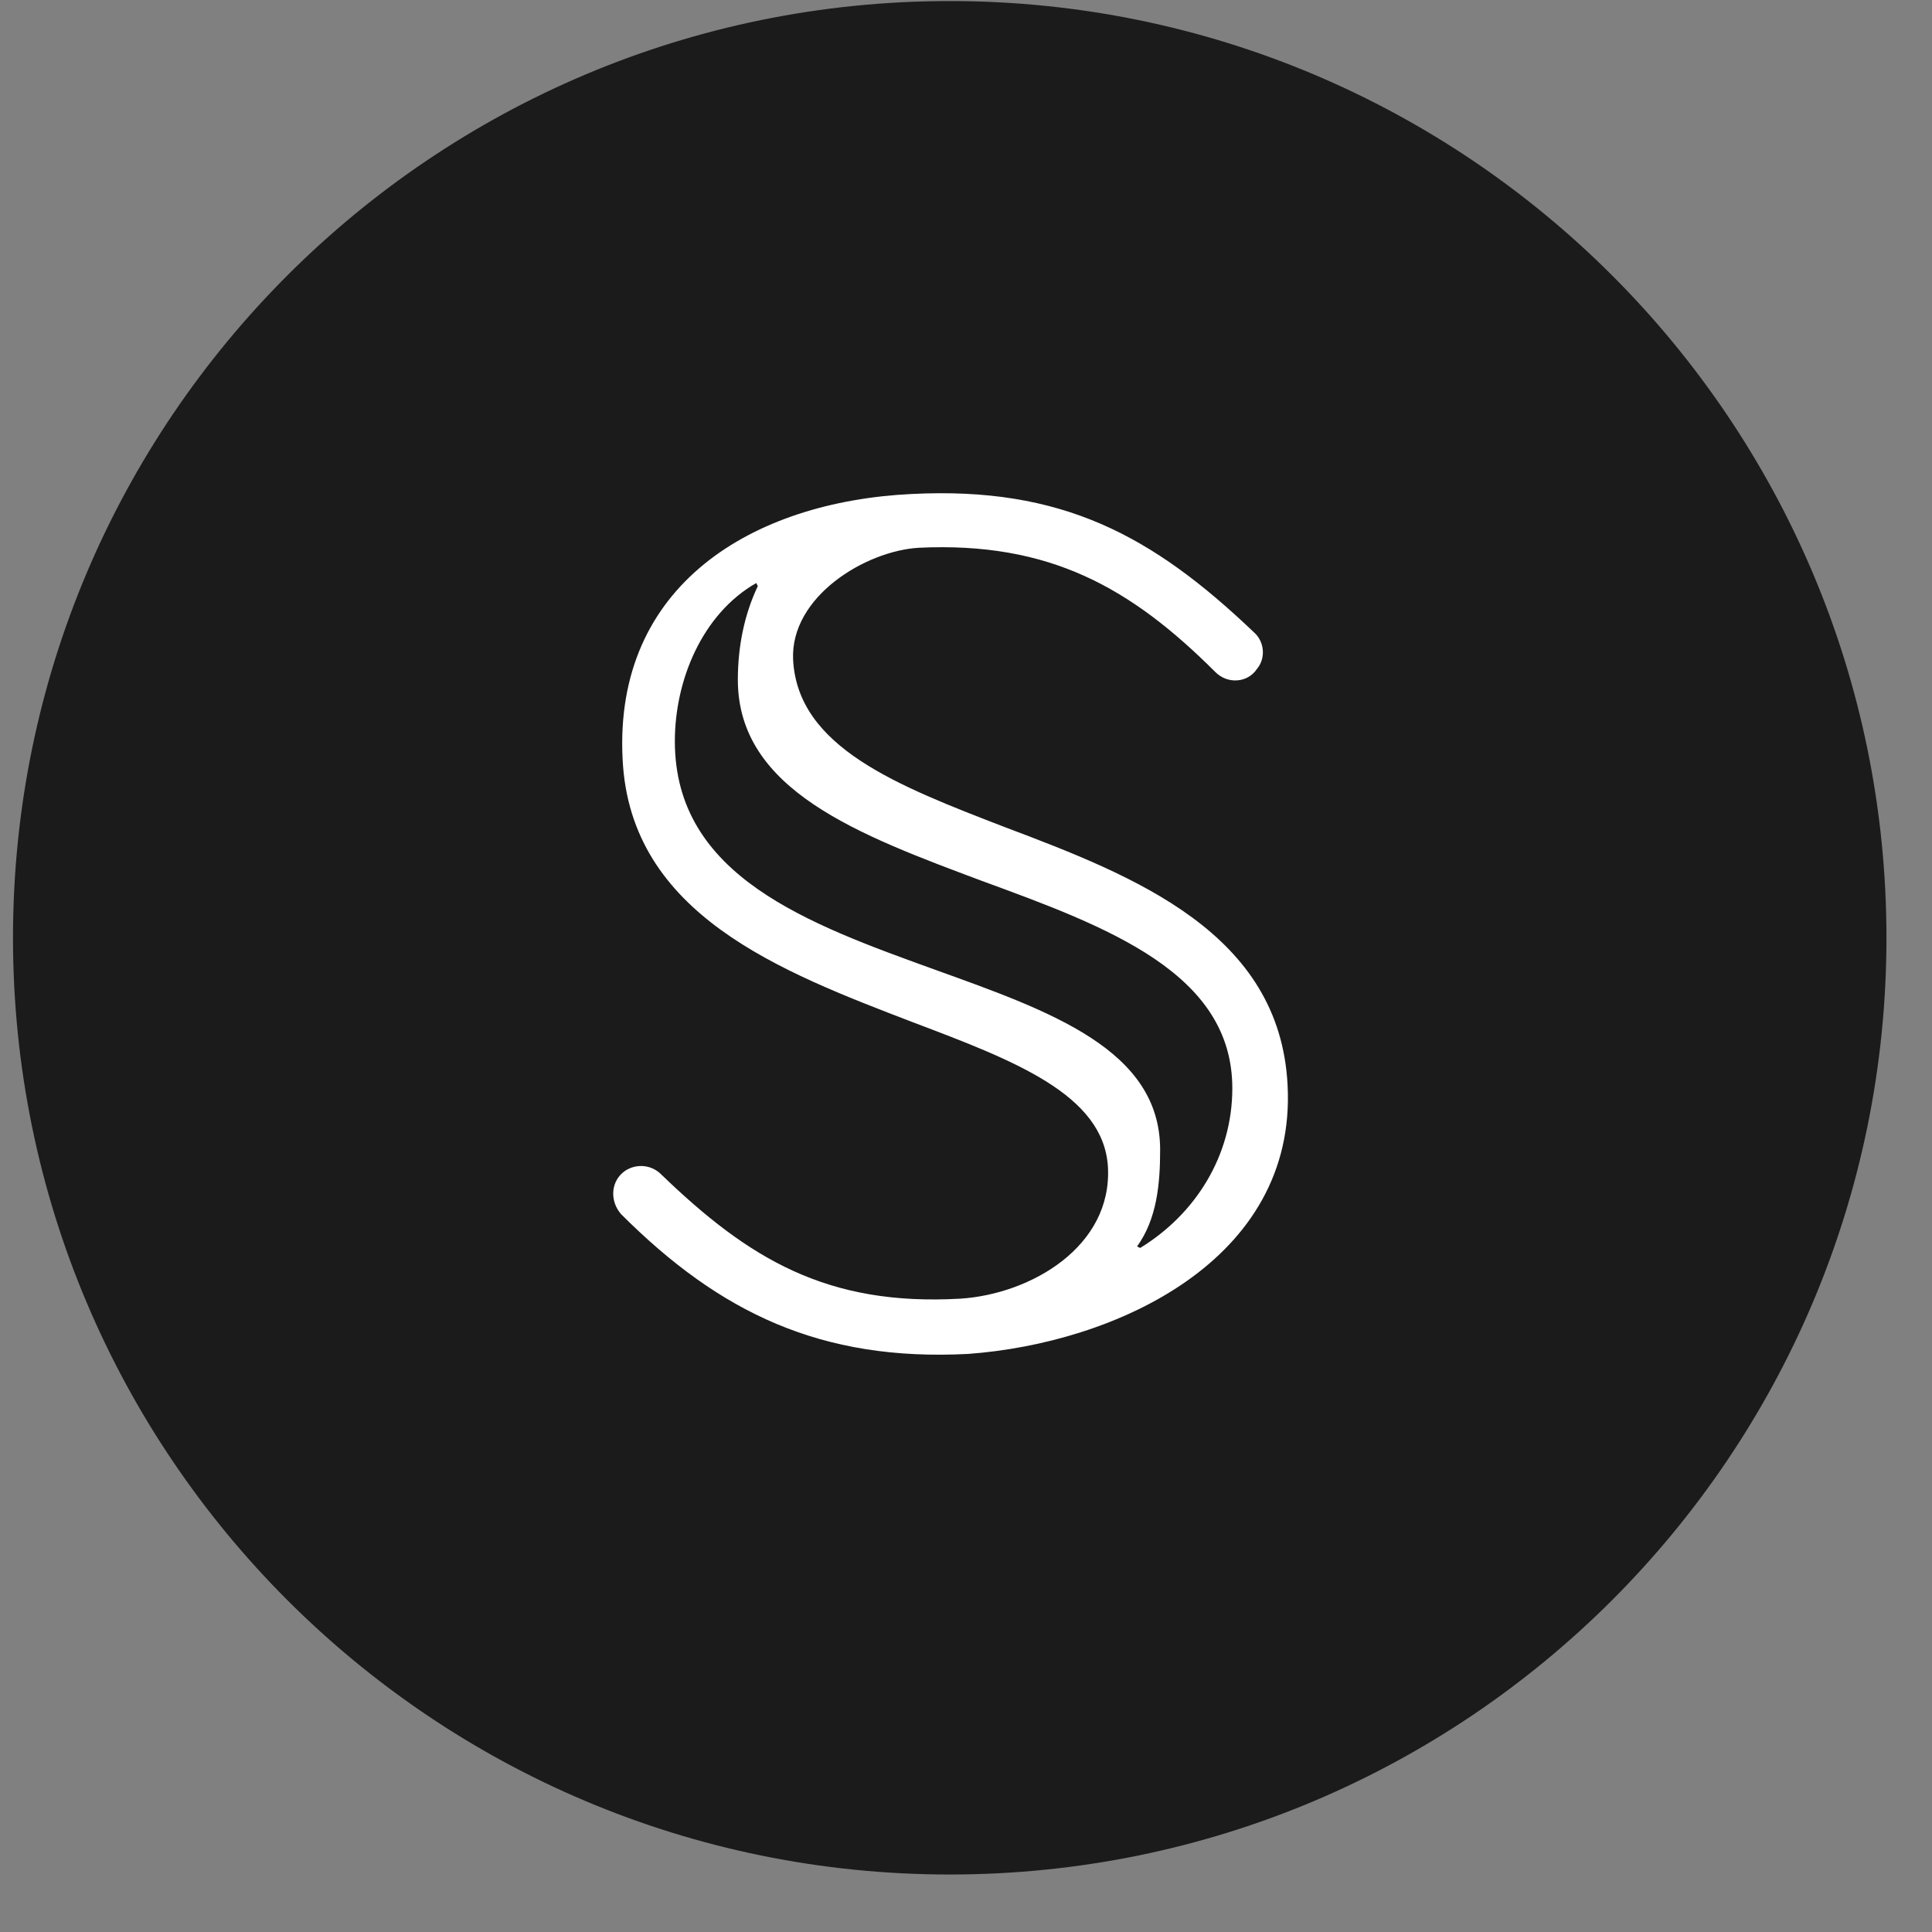 <svg width="33" height="33" viewBox="0 0 33 33" fill="none" xmlns="http://www.w3.org/2000/svg">
<rect x="0" y="0" width="33" height="33" fill="#808080" stroke="none"/>
<g clip-path="url(#clip0)">
<path d="M16.222 32.018C25.059 32.018 32.222 24.855 32.222 16.018C32.222 7.181 25.059 0.018 16.222 0.018C7.386 0.018 0.222 7.181 0.222 16.018C0.222 24.855 7.386 32.018 16.222 32.018Z" fill="#1B1B1B"/>
<path fill-rule="evenodd" clip-rule="evenodd" d="M20.76 11.48C20.97 11.69 21.311 11.664 21.468 11.428C21.625 11.244 21.599 10.956 21.416 10.798C19.684 9.146 18.137 8.306 15.566 8.438C12.865 8.569 10.478 9.985 10.635 12.975C10.767 15.624 13.337 16.595 15.593 17.461C17.324 18.116 18.845 18.693 18.924 19.926C19.003 21.29 17.612 22.103 16.406 22.182C14.124 22.313 12.786 21.5 11.291 20.057C11.107 19.874 10.819 19.874 10.635 20.031C10.425 20.215 10.425 20.529 10.609 20.739C12.288 22.418 14.019 23.257 16.537 23.126C19.055 22.942 22.15 21.526 21.993 18.536C21.862 15.939 19.396 14.969 17.166 14.129C15.33 13.421 13.626 12.765 13.547 11.27C13.494 10.195 14.78 9.408 15.698 9.356C17.927 9.251 19.317 10.038 20.76 11.48ZM21.049 18.588C21.049 19.742 20.419 20.739 19.475 21.316L19.422 21.29C19.763 20.818 19.816 20.215 19.816 19.638C19.816 17.933 17.953 17.277 15.986 16.569C13.809 15.782 11.527 14.969 11.527 12.661C11.527 11.611 11.999 10.483 12.917 9.959L12.944 10.011C12.707 10.51 12.603 11.061 12.603 11.611C12.603 13.5 14.675 14.261 16.773 15.047C18.924 15.834 21.049 16.621 21.049 18.588Z" fill="white"/>
</g>
<defs>
<clipPath id="clip0">
<rect width="32" height="32" fill="white" transform="translate(0.222 0.018)"/>
</clipPath>
</defs>
</svg>
